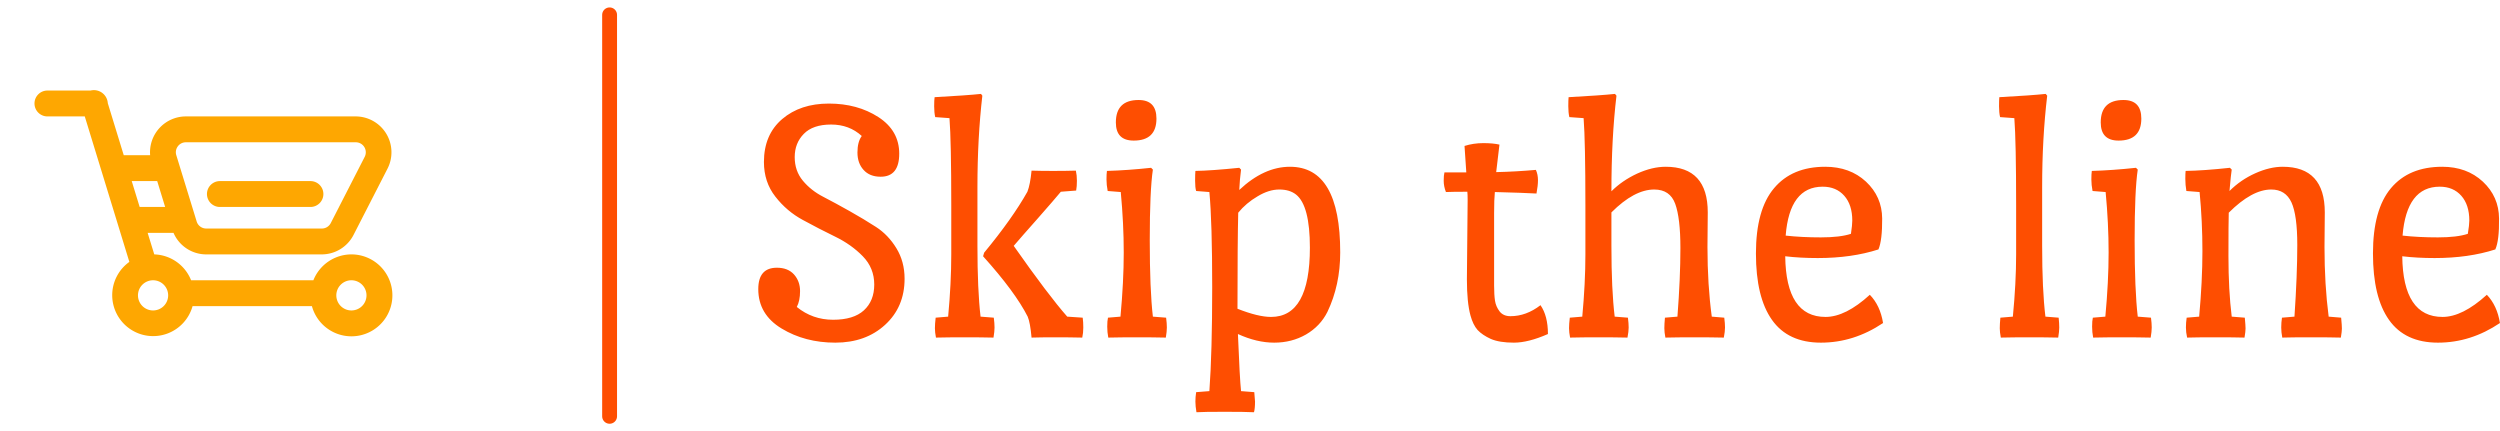 <?xml version="1.0" standalone="no"?>
<svg xmlns="http://www.w3.org/2000/svg" viewBox="0 0 168.144 29" width="168.144" height="29"><g fill="#fea701" color="#fea701" transform="translate(0, 0) scale(0.29)"><svg width="100.0" height="100.0" x="0.0" y="0.0" viewBox="0 0 100 100"><title></title><path d="M81.5,59a9.51,9.51,0,0,0-8.82,6H44.32a9.51,9.51,0,0,0-8.54-6l-1.54-5h6a8.26,8.26,0,0,0,7.61,5H74.64A8.29,8.29,0,0,0,82,54.47l7.87-15.35A8.32,8.32,0,0,0,82.51,27H43.11a8.32,8.32,0,0,0-8.29,9H28.7L25,23.93A3.23,3.23,0,0,0,21,21H11a3,3,0,0,0,0,6h8.66L30,60.74A9.49,9.49,0,1,0,44.66,71H72.34A9.5,9.5,0,1,0,81.5,59ZM41.24,33.94A2.3,2.3,0,0,1,43.11,33h39.4a2.32,2.32,0,0,1,2.07,3.38L76.71,51.74A2.31,2.31,0,0,1,74.64,53H47.83a2.31,2.31,0,0,1-2.22-1.64L40.89,36A2.3,2.3,0,0,1,41.24,33.94ZM36.46,42l1.84,6H32.39l-1.84-6Zm-1,30A3.5,3.5,0,1,1,39,68.5,3.5,3.5,0,0,1,35.5,72Zm46,0A3.5,3.5,0,1,1,85,68.5,3.5,3.5,0,0,1,81.5,72Z"></path><path d="M51,48H72a3,3,0,0,0,0-6H51a3,3,0,0,0,0,6Z"></path></svg></g><line x1="41" y1="1" x2="41" y2="28" stroke="#fe4e01" stroke-linecap="round"></line><path fill="#fe4e01" fill-rule="nonzero" d="M1.25 11.69Q1.99 11.69 2.40 12.14Q2.81 12.60 2.81 13.26Q2.81 13.92 2.59 14.33L2.59 14.33Q3.65 15.19 5.03 15.19Q6.41 15.19 7.10 14.56Q7.80 13.92 7.80 12.82Q7.80 11.71 7.03 10.92Q6.26 10.13 5.17 9.60Q4.08 9.07 3 8.48Q1.92 7.90 1.15 6.91Q0.38 5.93 0.38 4.58L0.38 4.58Q0.38 2.74 1.61 1.69Q2.83 0.65 4.75 0.65Q6.67 0.65 8.08 1.56Q9.48 2.47 9.48 4.02Q9.48 5.57 8.23 5.57L8.23 5.57Q7.49 5.57 7.08 5.11Q6.67 4.66 6.67 3.94Q6.67 3.22 6.96 2.83L6.96 2.83Q6.12 2.06 4.90 2.06Q3.67 2.06 3.06 2.69Q2.45 3.31 2.45 4.25Q2.45 5.18 3 5.84Q3.55 6.50 4.37 6.92Q5.18 7.34 6.14 7.88Q7.10 8.42 7.92 8.95Q8.74 9.48 9.29 10.38Q9.84 11.28 9.84 12.43L9.84 12.43Q9.84 14.33 8.53 15.53Q7.22 16.73 5.18 16.73Q3.14 16.73 1.57 15.78Q0 14.83 0 13.13L0 13.13Q0 11.69 1.25 11.69L1.25 11.69ZM12.98 10.80L12.98 10.80L12.98 7.51Q12.98 3.19 12.86 1.63L12.86 1.63L11.90 1.56Q11.83 1.25 11.83 0.83Q11.83 0.41 11.86 0.22L11.86 0.22Q14.04 0.10 14.98 0L14.98 0L15.07 0.12Q14.74 2.98 14.74 6.26L14.74 6.26L14.74 10.22Q14.74 13.18 14.95 14.98L14.95 14.98L15.84 15.05Q15.89 15.43 15.89 15.71Q15.89 15.98 15.82 16.39L15.82 16.39Q14.98 16.37 13.87 16.37Q12.77 16.37 11.95 16.39L11.95 16.39Q11.88 16.03 11.88 15.76Q11.88 15.48 11.93 15.05L11.93 15.05L12.77 14.98Q12.98 12.72 12.98 10.80ZM18.38 5.16L18.38 5.16Q18.98 5.18 19.84 5.18Q20.69 5.18 21.36 5.16L21.36 5.16Q21.43 5.47 21.43 5.84Q21.43 6.22 21.38 6.50L21.38 6.50L20.35 6.58Q19.92 7.10 18.82 8.35Q17.71 9.60 17.18 10.22L17.18 10.22Q19.51 13.54 20.78 14.98L20.78 14.98L21.82 15.05Q21.86 15.34 21.86 15.71Q21.86 16.08 21.79 16.39L21.79 16.39Q20.93 16.37 19.97 16.37Q19.01 16.37 18.38 16.39L18.38 16.39Q18.29 15.38 18.12 14.98L18.12 14.98Q17.28 13.32 15.12 10.92L15.12 10.92L15.19 10.68Q17.09 8.38 18.10 6.58L18.10 6.58Q18.29 6.10 18.38 5.16ZM23.52 15.05L24.36 14.98Q24.58 12.62 24.58 10.67Q24.58 8.71 24.38 6.60L24.38 6.60L23.50 6.53Q23.42 6.12 23.42 5.75Q23.42 5.38 23.45 5.18L23.45 5.18Q24.84 5.14 26.42 4.97L26.42 4.97L26.54 5.09Q26.33 6.50 26.33 9.84Q26.33 13.18 26.54 14.98L26.54 14.98L27.43 15.05Q27.48 15.43 27.48 15.71Q27.48 15.98 27.41 16.39L27.41 16.39Q26.57 16.37 25.46 16.37Q24.36 16.37 23.54 16.39L23.54 16.39Q23.47 16.03 23.47 15.65Q23.47 15.26 23.52 15.05L23.52 15.05ZM26.78 1.66L26.78 1.66Q26.78 3.14 25.25 3.14L25.25 3.14Q24.05 3.14 24.05 1.92L24.05 1.92Q24.05 0.41 25.58 0.41L25.58 0.41Q26.78 0.41 26.78 1.66ZM35.76 4.90L35.76 4.90Q39.14 4.90 39.14 10.66L39.14 10.66Q39.14 12.86 38.28 14.66L38.28 14.66Q37.80 15.62 36.84 16.18Q35.88 16.73 34.70 16.73Q33.53 16.73 32.26 16.15L32.26 16.15Q32.38 19.15 32.47 19.99L32.47 19.99L33.36 20.06L33.41 20.69Q33.41 21.17 33.34 21.41L33.34 21.41Q32.76 21.38 31.36 21.38Q29.95 21.38 29.47 21.41L29.47 21.41Q29.40 21 29.40 20.69Q29.40 20.38 29.45 20.06L29.45 20.06L30.34 19.99Q30.53 17.38 30.53 13.00Q30.53 8.62 30.34 6.60L30.34 6.60L29.45 6.53Q29.38 6.31 29.38 5.84Q29.38 5.38 29.40 5.18L29.40 5.18Q30.50 5.16 32.35 4.97L32.35 4.97L32.47 5.09Q32.38 5.78 32.35 6.46L32.35 6.46Q34.01 4.90 35.76 4.90ZM34.49 15.00L34.49 15.00Q37.10 15.00 37.10 10.34L37.10 10.34Q37.10 7.51 36.17 6.77L36.17 6.77Q35.74 6.43 35.04 6.43Q34.34 6.43 33.58 6.89Q32.81 7.34 32.28 7.99L32.28 7.99Q32.23 9.98 32.23 14.45L32.23 14.45Q33.62 15.00 34.49 15.00ZM47.66 12.48L47.66 12.48Q47.66 12.48 47.71 7.13L47.71 7.13Q47.71 6.77 47.69 6.58L47.69 6.58Q46.68 6.58 46.25 6.60L46.25 6.60Q46.10 6.22 46.10 5.84Q46.10 5.47 46.15 5.28L46.15 5.28L47.62 5.28L47.50 3.50Q48.10 3.31 48.76 3.31Q49.42 3.31 49.85 3.41L49.85 3.41L49.63 5.26Q50.95 5.23 52.30 5.11L52.30 5.11Q52.44 5.42 52.44 5.80Q52.44 6.17 52.34 6.70L52.34 6.70Q51.46 6.65 49.54 6.60L49.54 6.60Q49.49 7.08 49.49 8.02L49.49 8.02L49.49 12.89Q49.49 13.51 49.55 13.91Q49.61 14.30 49.86 14.63Q50.11 14.95 50.59 14.95L50.59 14.95Q51.65 14.95 52.61 14.21L52.61 14.21Q53.11 14.93 53.11 16.15L53.11 16.15Q51.79 16.73 50.82 16.73Q49.85 16.73 49.27 16.48Q48.70 16.22 48.38 15.88Q48.07 15.53 47.90 14.90L47.90 14.90Q47.66 14.02 47.66 12.48ZM63.86 7.97L63.86 7.97L63.84 10.30Q63.84 12.84 64.13 14.98L64.13 14.98L64.97 15.05Q65.02 15.43 65.02 15.71Q65.02 15.98 64.94 16.39L64.94 16.39Q64.10 16.37 62.96 16.37Q61.82 16.37 61.01 16.39L61.01 16.39Q60.94 16.03 60.94 15.76Q60.94 15.48 60.98 15.05L60.98 15.05L61.82 14.98Q62.02 12.38 62.02 10.37Q62.02 8.35 61.67 7.39Q61.32 6.43 60.26 6.43L60.26 6.43Q58.92 6.43 57.38 7.97L57.38 7.97L57.38 10.22Q57.38 13.18 57.60 14.98L57.60 14.98L58.49 15.05Q58.54 15.43 58.54 15.71Q58.54 15.98 58.46 16.39L58.46 16.39Q57.62 16.37 56.52 16.37Q55.42 16.37 54.60 16.39L54.60 16.39Q54.53 16.03 54.53 15.76Q54.53 15.48 54.58 15.05L54.58 15.05L55.42 14.98Q55.63 12.72 55.63 10.80L55.63 10.80L55.63 7.51Q55.63 3.19 55.51 1.63L55.51 1.63L54.55 1.56Q54.48 1.25 54.48 0.83Q54.48 0.41 54.50 0.22L54.50 0.22Q56.69 0.10 57.62 0L57.62 0L57.72 0.12Q57.38 2.98 57.38 6.55L57.38 6.55Q58.10 5.83 59.11 5.36Q60.12 4.90 61.03 4.90L61.03 4.90Q63.86 4.90 63.86 7.97ZM71.26 11.04L71.26 11.04Q70.08 11.04 69.07 10.92L69.07 10.92Q69.12 15.00 71.78 15.00L71.78 15.00Q73.13 15.00 74.76 13.51L74.76 13.51Q75.46 14.23 75.65 15.41L75.65 15.41Q73.68 16.73 71.47 16.73Q69.26 16.73 68.18 15.20Q67.10 13.68 67.10 10.73Q67.10 7.78 68.32 6.34Q69.53 4.90 71.76 4.90L71.76 4.90Q73.42 4.90 74.50 5.90Q75.58 6.91 75.59 8.38Q75.60 9.84 75.34 10.46L75.34 10.46Q73.54 11.04 71.26 11.04ZM71.59 6.24L71.59 6.24Q69.36 6.24 69.10 9.53L69.10 9.53Q70.18 9.65 71.47 9.65Q72.77 9.65 73.49 9.41L73.49 9.41Q73.58 8.81 73.58 8.52L73.58 8.52Q73.58 7.46 73.04 6.85Q72.50 6.24 71.59 6.24ZM84.60 10.80L84.60 10.80L84.60 7.51Q84.60 3.19 84.48 1.63L84.48 1.63L83.52 1.56Q83.45 1.25 83.45 0.83Q83.45 0.41 83.47 0.22L83.47 0.22Q85.66 0.10 86.59 0L86.59 0L86.69 0.12Q86.35 2.98 86.35 6.26L86.35 6.26L86.35 10.22Q86.35 13.18 86.57 14.98L86.57 14.98L87.46 15.05Q87.50 15.43 87.50 15.71Q87.50 15.98 87.43 16.39L87.43 16.39Q86.59 16.37 85.49 16.37Q84.38 16.37 83.57 16.39L83.57 16.39Q83.50 16.03 83.50 15.76Q83.50 15.48 83.54 15.05L83.54 15.05L84.38 14.98Q84.60 12.72 84.60 10.80ZM89.76 15.05L90.60 14.98Q90.82 12.62 90.82 10.67Q90.82 8.71 90.62 6.60L90.62 6.60L89.74 6.53Q89.66 6.12 89.66 5.75Q89.66 5.38 89.69 5.18L89.69 5.18Q91.08 5.14 92.66 4.97L92.66 4.97L92.78 5.09Q92.57 6.50 92.57 9.84Q92.57 13.18 92.78 14.98L92.78 14.98L93.67 15.05Q93.72 15.43 93.72 15.71Q93.72 15.98 93.65 16.39L93.65 16.39Q92.81 16.37 91.70 16.37Q90.60 16.37 89.78 16.39L89.78 16.39Q89.71 16.03 89.71 15.65Q89.71 15.26 89.76 15.05L89.76 15.05ZM93.02 1.66L93.02 1.66Q93.02 3.14 91.49 3.14L91.49 3.14Q90.29 3.14 90.29 1.92L90.29 1.92Q90.29 0.41 91.82 0.41L91.82 0.41Q93.02 0.41 93.02 1.66ZM105.36 7.97L105.36 7.97L105.34 10.30Q105.34 12.82 105.62 14.98L105.62 14.98L106.46 15.05Q106.51 15.58 106.51 15.78Q106.51 15.98 106.44 16.39L106.44 16.39Q105.77 16.37 104.42 16.37Q103.08 16.37 102.50 16.39L102.50 16.39Q102.43 16.03 102.43 15.71Q102.43 15.38 102.48 15.05L102.48 15.05L103.32 14.98Q103.51 12.17 103.51 10.16Q103.51 8.16 103.12 7.30Q102.72 6.43 101.76 6.43L101.76 6.43Q100.46 6.43 98.90 7.99L98.90 7.99Q98.88 8.62 98.88 10.91Q98.88 13.20 99.10 14.98L99.10 14.98L99.98 15.05Q100.03 15.58 100.03 15.78Q100.03 15.98 99.96 16.39L99.96 16.39Q99.29 16.37 97.99 16.37Q96.70 16.37 96.10 16.39L96.10 16.39Q96.02 16.03 96.02 15.71Q96.02 15.38 96.07 15.05L96.07 15.05L96.91 14.98Q97.13 12.58 97.13 10.57Q97.13 8.57 96.94 6.60L96.94 6.60L96.05 6.53Q95.98 6.12 95.98 5.72Q95.98 5.33 96 5.18L96 5.18Q97.22 5.16 98.98 4.97L98.98 4.97L99.10 5.09Q99.05 5.38 98.95 6.53L98.95 6.53Q99.70 5.78 100.68 5.34Q101.66 4.90 102.53 4.90L102.53 4.90Q105.36 4.90 105.36 7.97ZM112.75 11.04L112.75 11.04Q111.58 11.04 110.57 10.92L110.57 10.92Q110.62 15.00 113.28 15.00L113.28 15.00Q114.62 15.00 116.26 13.51L116.26 13.51Q116.95 14.23 117.14 15.41L117.14 15.41Q115.18 16.73 112.97 16.73Q110.76 16.73 109.68 15.20Q108.60 13.68 108.60 10.73Q108.60 7.78 109.81 6.34Q111.02 4.90 113.26 4.90L113.26 4.90Q114.91 4.90 115.99 5.90Q117.07 6.91 117.08 8.38Q117.10 9.84 116.83 10.46L116.83 10.46Q115.03 11.04 112.75 11.04ZM113.09 6.24L113.09 6.24Q110.86 6.24 110.59 9.53L110.59 9.53Q111.67 9.65 112.97 9.65Q114.26 9.65 114.98 9.41L114.98 9.41Q115.08 8.81 115.08 8.52L115.08 8.52Q115.08 7.46 114.54 6.85Q114 6.24 113.09 6.24Z" transform="translate(51, 6.316)"></path></svg>